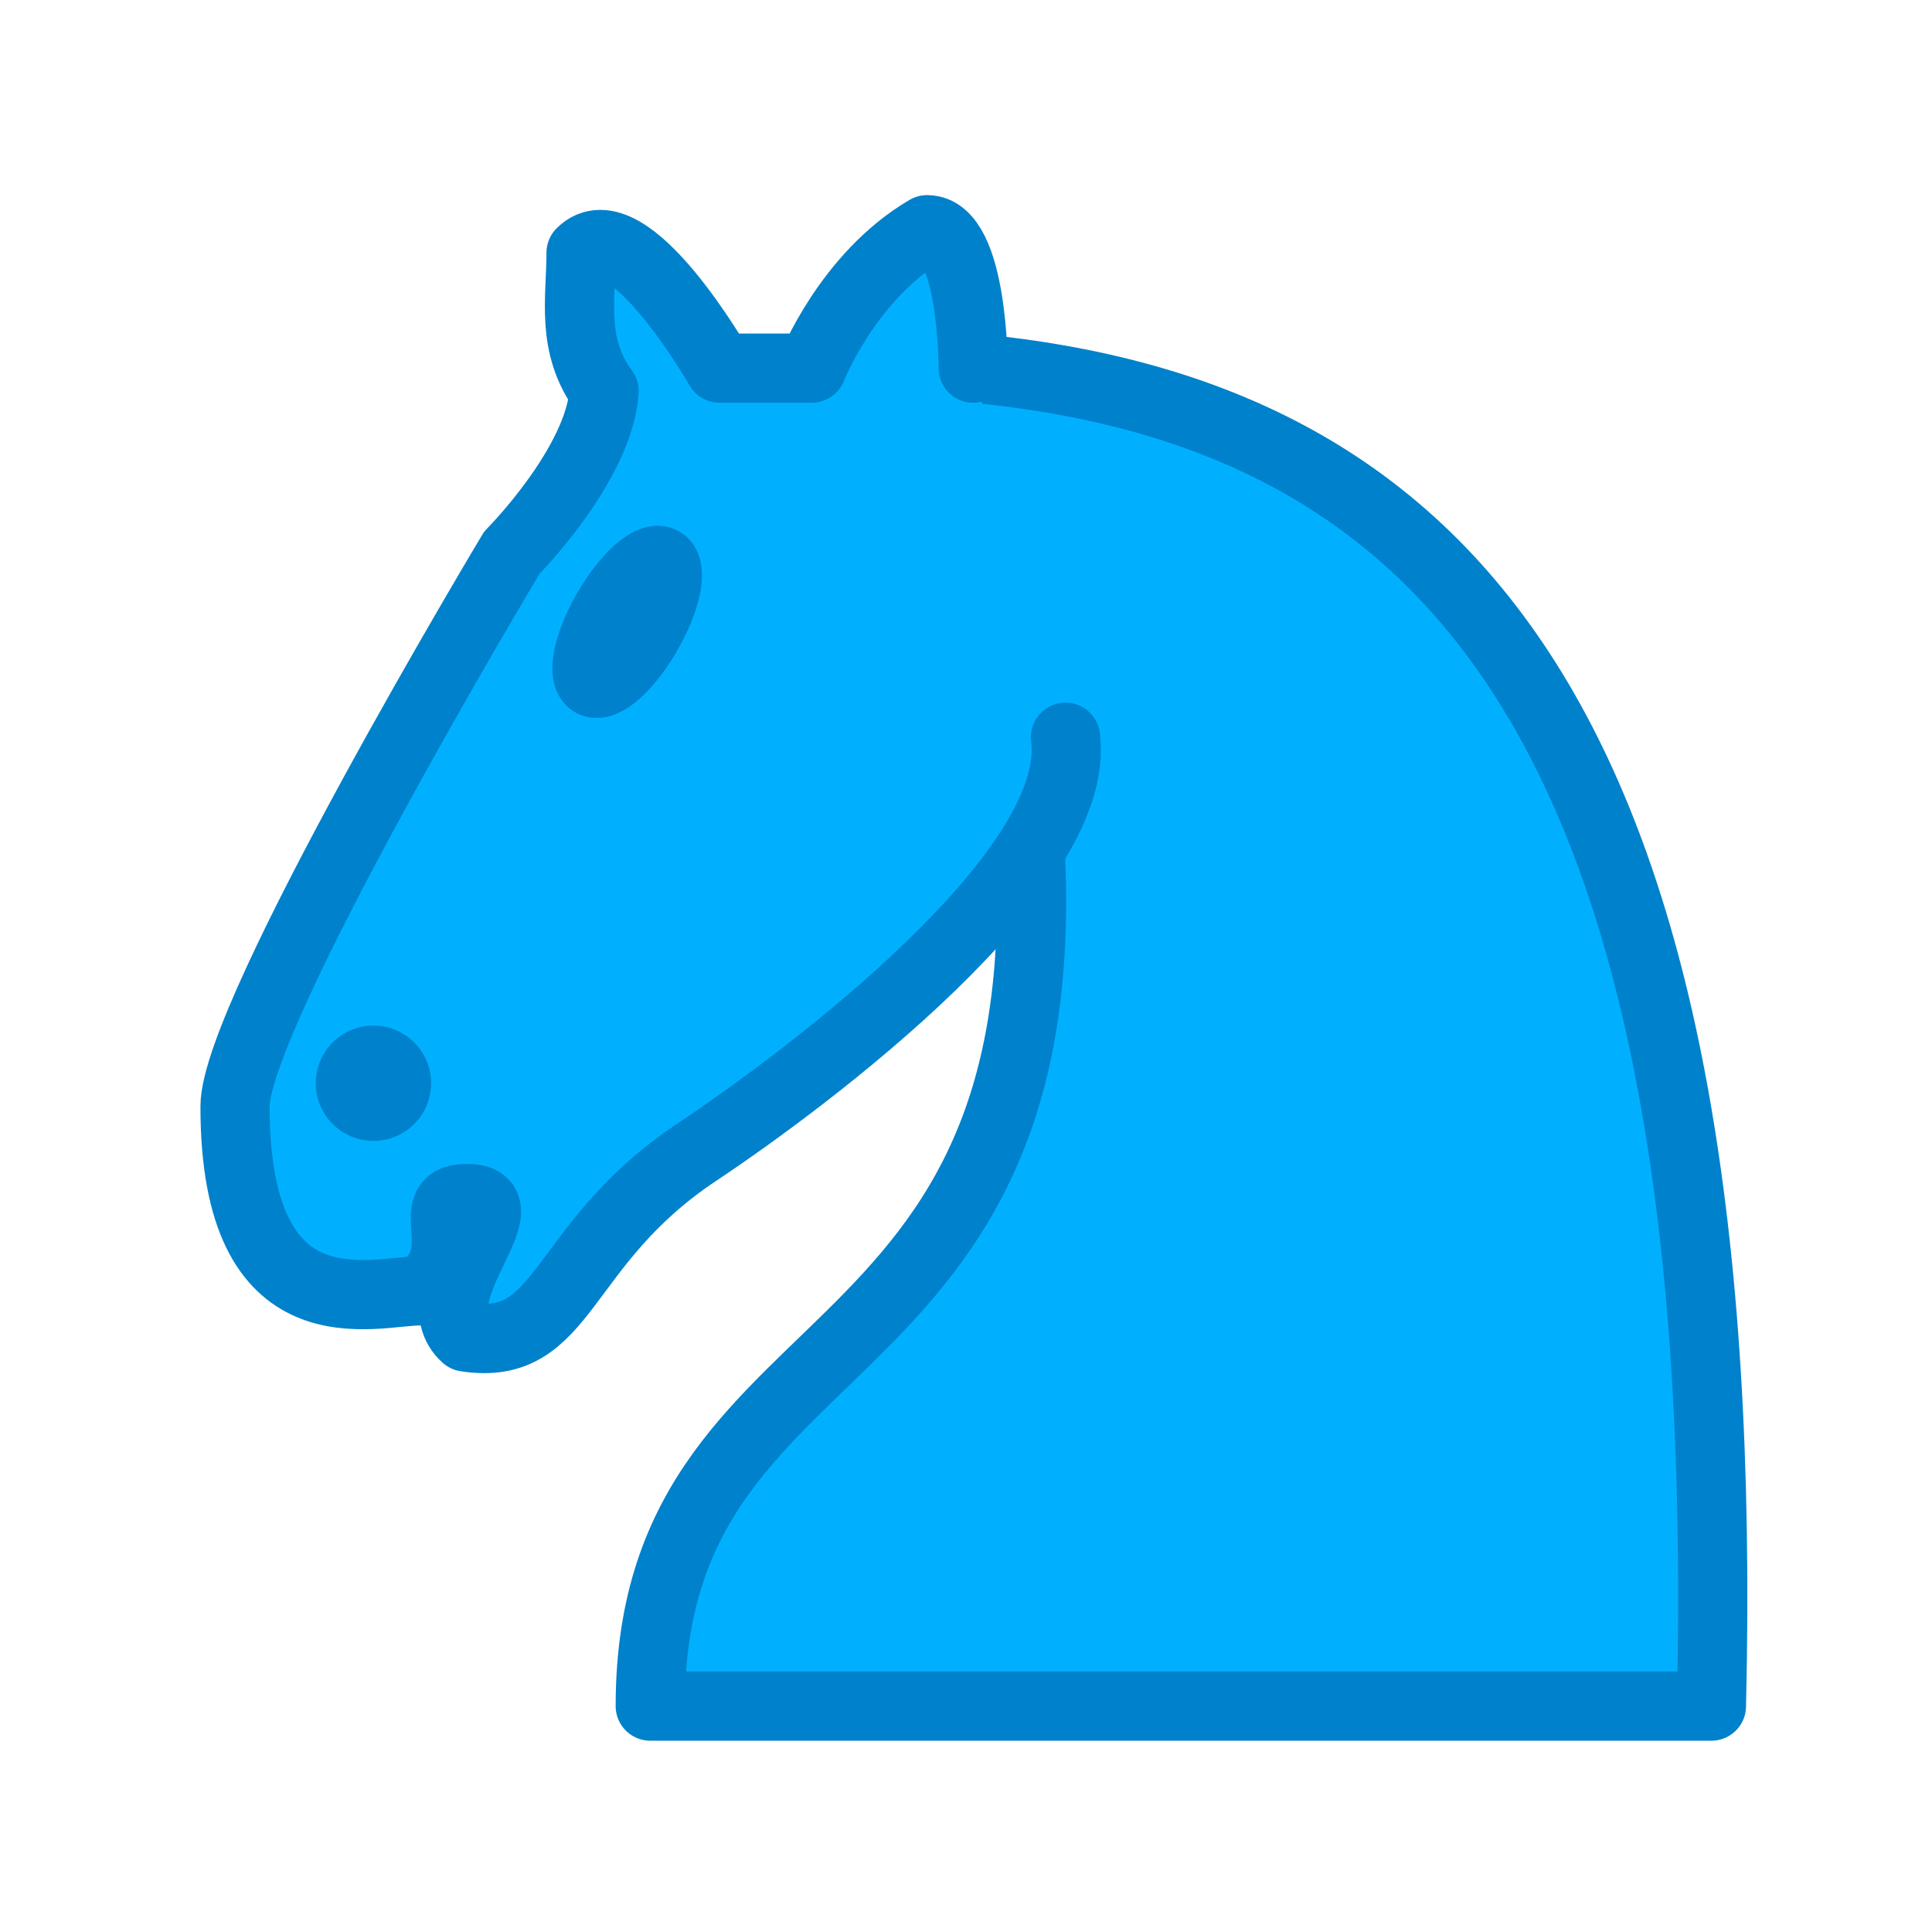 <?xml version="1.0" encoding="UTF-8" standalone="no"?>
<svg
   xmlns:dc="http://purl.org/dc/elements/1.1/"
   xmlns:cc="http://creativecommons.org/ns#"
   xmlns:rdf="http://www.w3.org/1999/02/22-rdf-syntax-ns#"
   xmlns:svg="http://www.w3.org/2000/svg"
   xmlns="http://www.w3.org/2000/svg"
   xmlns:sodipodi="http://sodipodi.sourceforge.net/DTD/sodipodi-0.dtd"
   xmlns:inkscape="http://www.inkscape.org/namespaces/inkscape"
   version="1.1"
   width="100"
   height="100"
   id="svg12"
   sodipodi:docname="WN.svg"
   inkscape:version="1.0 (4035a4fb49, 2020-05-01)">
  <defs
     id="defs16" />
  <sodipodi:namedview
     inkscape:document-rotation="0"
     pagecolor="#ffffff"
     bordercolor="#666666"
     borderopacity="1"
     objecttolerance="10"
     gridtolerance="10"
     guidetolerance="10"
     inkscape:pageopacity="0"
     inkscape:pageshadow="2"
     inkscape:window-width="1842"
     inkscape:window-height="1051"
     id="namedview14"
     showgrid="false"
     inkscape:zoom="4.3791165"
     inkscape:cx="42.567208"
     inkscape:cy="60.839781"
     inkscape:window-x="69"
     inkscape:window-y="-9"
     inkscape:window-maximized="1"
     inkscape:current-layer="svg12" />
  <g
     id="g837">
    <path
       d="M 50.374,19.053 C 75.448,21.442 89.777,38.158 88.583,88.307 H 33.657 c 0,-21.493 23.881,-15.522 19.104,-50.149"
       style="fill:#00b0ff;fill-opacity:1;fill-rule:evenodd;stroke:#0081cb;stroke-width:3.582;stroke-linecap:round;stroke-linejoin:round;stroke-miterlimit:4;stroke-dasharray:none;stroke-opacity:1"
       id="path2" />
    <path
       d="m 55.15,38.158 c 0.907,6.949 -13.254,17.6 -19.104,21.493 -7.164,4.776 -6.734,10.364 -11.94,9.552 -2.488,-2.245 3.367,-7.26 0,-7.164 -2.388,0 0.454,2.937 -2.388,4.776 -2.388,0 -9.559,2.388 -9.552,-9.552 0,-4.776 14.328,-28.657 14.328,-28.657 0,0 4.513,-4.537 4.776,-8.358 -1.743,-2.374 -1.194,-4.776 -1.194,-7.164 2.388,-2.388 7.164,5.97 7.164,5.97 h 4.776 c 0,0 1.863,-4.757 5.97,-7.164 2.388,0 2.388,7.164 2.388,7.164"
       style="fill:#00b0ff;fill-opacity:1;fill-rule:evenodd;stroke:#0081cb;stroke-width:3.582;stroke-linecap:round;stroke-linejoin:round;stroke-miterlimit:4;stroke-dasharray:none;stroke-opacity:1"
       id="path4" />
    <path
       d="m 20.523,56.068 a 1.194,1.194 0 1 1 -2.388,0 1.194,1.194 0 1 1 2.388,0 z"
       style="fill:#0081cb;fill-opacity:1;fill-rule:evenodd;stroke:#0081cb;stroke-width:3.582;stroke-linecap:round;stroke-linejoin:round;stroke-miterlimit:4;stroke-dasharray:none;stroke-opacity:1"
       id="path6" />
    <path
       d="m 33.497,32.785 a 1.194,3.582 30.001 1 1 -2.068,-1.194 1.194,3.582 30.001 1 1 2.068,1.194 z"
       style="fill:#000000;fill-opacity:1;fill-rule:evenodd;stroke:#0081cb;stroke-width:3.582;stroke-linecap:round;stroke-linejoin:round;stroke-miterlimit:4;stroke-dasharray:none;stroke-opacity:1"
       id="path8" />
  </g>
</svg>
